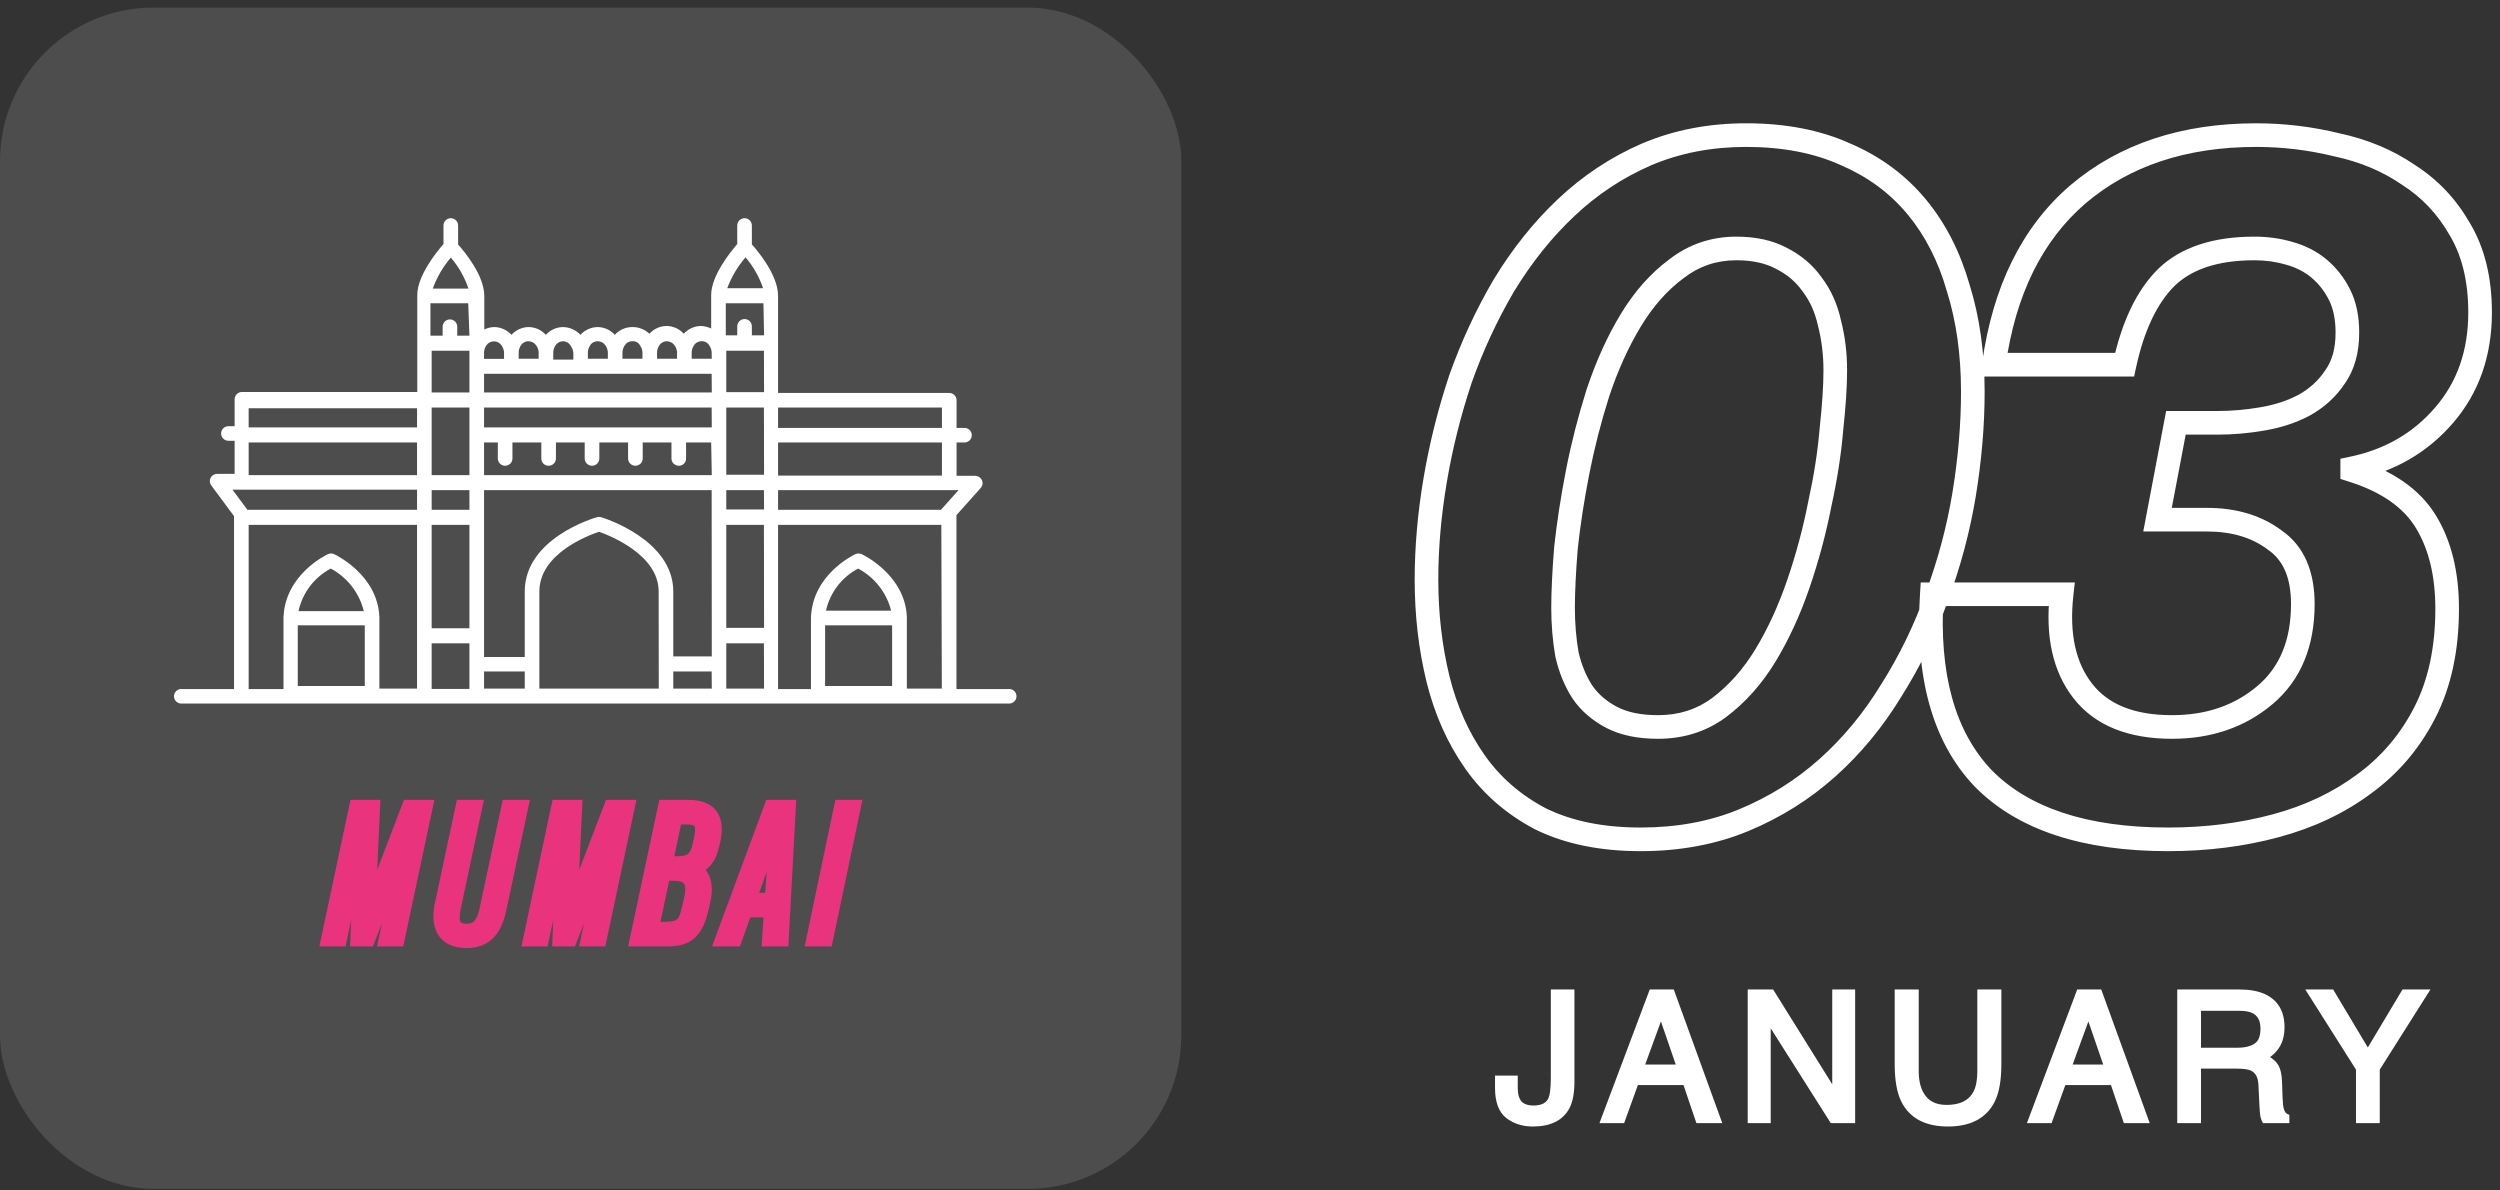 <svg width="273" height="130" viewBox="0 0 273 130" fill="none" xmlns="http://www.w3.org/2000/svg">
<rect x="0" y="0" width="273" height="130" fill="#333333" stroke="none"/>
<path d="M171.111 71.452L169.84 71.673L169.845 71.706L169.853 71.738L171.111 71.452ZM172.803 75.578L171.72 76.279L171.73 76.294L171.74 76.309L172.803 75.578ZM175.976 78.328L175.376 79.47V79.47L175.976 78.328ZM187.718 77.27L188.486 78.307L188.492 78.302L187.718 77.27ZM192.796 71.558L191.692 70.89L192.796 71.558ZM196.392 63.73L195.171 63.314L196.392 63.73ZM198.719 55.056L197.459 54.78L197.456 54.795L197.453 54.809L198.719 55.056ZM199.989 46.911L198.706 46.773L198.704 46.788L198.703 46.804L199.989 46.911ZM199.777 35.276L198.516 35.55L198.522 35.576L198.529 35.601L199.777 35.276ZM197.873 31.044L196.819 31.788L196.833 31.808L196.848 31.828L197.873 31.044ZM194.488 28.188L193.887 29.33L193.899 29.336L193.911 29.342L194.488 28.188ZM183.064 29.352L183.832 30.389L183.844 30.38L183.856 30.37L183.064 29.352ZM178.092 34.958L179.195 35.627L178.092 34.958ZM174.496 42.892L173.272 42.484L173.269 42.493L173.266 42.502L174.496 42.892ZM172.274 51.566L171.008 51.319L172.274 51.566ZM171.005 59.817L169.722 59.678L169.72 59.695L169.719 59.712L171.005 59.817ZM156.725 52.412L155.453 52.196L156.725 52.412ZM159.475 41.411L158.258 40.982L158.255 40.992L158.251 41.003L159.475 41.411ZM164.235 31.15L163.133 30.48L163.128 30.488L163.122 30.497L164.235 31.15ZM171.005 22.688L171.891 23.626L171.891 23.625L171.005 22.688ZM179.785 16.87L179.279 15.683L179.27 15.687L179.785 16.87ZM201.575 16.87L201.041 18.044L201.053 18.049L201.064 18.054L201.575 16.87ZM209.297 22.582L210.291 21.759V21.759L209.297 22.582ZM213.846 31.468L212.605 31.822L212.61 31.837L212.614 31.852L213.846 31.468ZM214.48 53.999L215.753 54.211L215.753 54.207L214.48 53.999ZM211.519 65.106L210.31 64.655L210.306 64.666L210.302 64.676L211.519 65.106ZM206.547 75.366L205.456 74.678L205.45 74.687L205.445 74.695L206.547 75.366ZM199.565 83.829L198.705 82.867H198.705L199.565 83.829ZM168.255 89.435L167.656 90.578L167.672 90.586L167.688 90.594L168.255 89.435ZM161.062 83.194L160.006 83.936L161.062 83.194ZM157.042 74.203L155.789 74.51L155.79 74.516L157.042 74.203ZM169.397 66.375C169.397 68.207 169.544 69.974 169.84 71.673L172.382 71.231C172.113 69.687 171.977 68.069 171.977 66.375H169.397ZM169.853 71.738C170.235 73.421 170.853 74.939 171.72 76.279L173.886 74.877C173.201 73.819 172.691 72.587 172.369 71.166L169.853 71.738ZM171.74 76.309C172.646 77.627 173.871 78.677 175.376 79.47L176.577 77.187C175.403 76.568 174.511 75.785 173.866 74.847L171.74 76.309ZM175.376 79.47C176.954 80.3 178.87 80.676 181.054 80.676V78.096C179.148 78.096 177.678 77.766 176.577 77.187L175.376 79.47ZM181.054 80.676C183.848 80.676 186.343 79.894 188.486 78.307L186.95 76.234C185.285 77.468 183.337 78.096 181.054 78.096V80.676ZM188.492 78.302C190.611 76.713 192.412 74.68 193.899 72.227L191.692 70.89C190.359 73.09 188.774 74.866 186.944 76.238L188.492 78.302ZM193.899 72.227C195.363 69.811 196.599 67.116 197.613 64.147L195.171 63.314C194.21 66.128 193.049 68.651 191.692 70.89L193.899 72.227ZM197.613 64.147C198.618 61.203 199.41 58.255 199.985 55.304L197.453 54.809C196.901 57.641 196.14 60.476 195.171 63.314L197.613 64.147ZM199.979 55.333C200.624 52.395 201.057 49.623 201.274 47.019L198.703 46.804C198.497 49.278 198.084 51.936 197.459 54.78L199.979 55.333ZM201.271 47.05C201.556 44.417 201.702 42.215 201.702 40.459H199.122C199.122 42.087 198.986 44.188 198.706 46.773L201.271 47.05ZM201.702 40.459C201.702 38.526 201.479 36.688 201.025 34.95L198.529 35.601C198.922 37.108 199.122 38.725 199.122 40.459H201.702ZM201.038 35.002C200.649 33.213 199.941 31.625 198.898 30.261L196.848 31.828C197.639 32.862 198.2 34.094 198.516 35.55L201.038 35.002ZM198.927 30.3C197.949 28.915 196.651 27.828 195.065 27.035L193.911 29.342C195.146 29.959 196.105 30.776 196.819 31.788L198.927 30.3ZM195.089 27.047C193.522 26.222 191.683 25.841 189.622 25.841V28.421C191.37 28.421 192.774 28.744 193.887 29.33L195.089 27.047ZM189.622 25.841C186.874 25.841 184.408 26.672 182.272 28.334L183.856 30.37C185.528 29.07 187.434 28.421 189.622 28.421V25.841ZM182.296 28.315C180.239 29.839 178.473 31.84 176.989 34.29L179.195 35.627C180.532 33.422 182.081 31.686 183.832 30.389L182.296 28.315ZM176.989 34.29C175.522 36.71 174.285 39.444 173.272 42.484L175.719 43.3C176.681 40.416 177.841 37.861 179.195 35.627L176.989 34.29ZM173.266 42.502C172.335 45.439 171.582 48.378 171.008 51.319L173.54 51.813C174.095 48.971 174.823 46.127 175.725 43.282L173.266 42.502ZM171.008 51.319C170.438 54.242 170.009 57.028 169.722 59.678L172.287 59.955C172.565 57.386 172.982 54.672 173.54 51.813L171.008 51.319ZM169.719 59.712C169.506 62.341 169.397 64.565 169.397 66.375H171.977C171.977 64.659 172.081 62.51 172.291 59.921L169.719 59.712ZM157.063 63.307C157.063 59.859 157.373 56.3 157.996 52.628L155.453 52.196C154.807 56 154.483 59.704 154.483 63.307H157.063ZM157.996 52.628C158.62 48.956 159.521 45.353 160.699 41.819L158.251 41.003C157.031 44.662 156.098 48.393 155.453 52.196L157.996 52.628ZM160.691 41.84C161.934 38.32 163.486 34.975 165.347 31.803L163.122 30.497C161.176 33.813 159.555 37.308 158.258 40.982L160.691 41.84ZM165.337 31.821C167.257 28.667 169.442 25.938 171.891 23.626L170.119 21.75C167.49 24.233 165.162 27.146 163.133 30.48L165.337 31.821ZM171.891 23.625C174.393 21.258 177.195 19.403 180.299 18.053L179.27 15.687C175.887 17.158 172.835 19.181 170.118 21.751L171.891 23.625ZM180.29 18.057C183.43 16.721 186.888 16.044 190.68 16.044V13.464C186.574 13.464 182.768 14.198 179.279 15.683L180.29 18.057ZM190.68 16.044C194.696 16.044 198.139 16.725 201.041 18.044L202.109 15.696C198.806 14.194 194.985 13.464 190.68 13.464V16.044ZM201.064 18.054C203.99 19.318 206.396 21.102 208.304 23.405L210.291 21.759C208.108 19.125 205.366 17.102 202.087 15.686L201.064 18.054ZM208.304 23.405C210.222 25.72 211.661 28.517 212.605 31.822L215.086 31.113C214.056 27.507 212.463 24.38 210.291 21.759L208.304 23.405ZM212.614 31.852C213.627 35.093 214.142 38.734 214.142 42.786H216.722C216.722 38.517 216.18 34.612 215.077 31.083L212.614 31.852ZM214.142 42.786C214.142 46.307 213.832 49.974 213.207 53.79L215.753 54.207C216.398 50.266 216.722 46.458 216.722 42.786H214.142ZM213.208 53.787C212.587 57.514 211.621 61.136 210.31 64.655L212.727 65.556C214.096 61.882 215.105 58.1 215.753 54.211L213.208 53.787ZM210.302 64.676C209.065 68.182 207.45 71.515 205.456 74.678L207.638 76.054C209.734 72.73 211.434 69.223 212.735 65.535L210.302 64.676ZM205.445 74.695C203.533 77.837 201.285 80.559 198.705 82.867L200.426 84.79C203.205 82.303 205.612 79.383 207.649 76.037L205.445 74.695ZM198.705 82.867C196.135 85.167 193.227 86.994 189.972 88.35L190.965 90.732C194.48 89.267 197.636 87.286 200.426 84.79L198.705 82.867ZM189.972 88.35C186.764 89.687 183.163 90.366 179.15 90.366V92.946C183.458 92.946 187.403 92.216 190.965 90.732L189.972 88.35ZM179.15 90.366C175.066 90.366 171.638 89.652 168.821 88.276L167.688 90.594C170.936 92.18 174.771 92.946 179.15 92.946V90.366ZM168.853 88.292C166.064 86.832 163.827 84.885 162.117 82.452L160.006 83.936C161.963 86.721 164.521 88.936 167.656 90.578L168.853 88.292ZM162.117 82.452C160.383 79.984 159.105 77.135 158.293 73.89L155.79 74.516C156.671 78.04 158.073 81.185 160.006 83.936L162.117 82.452ZM158.295 73.896C157.475 70.548 157.063 67.019 157.063 63.307H154.483C154.483 67.212 154.916 70.947 155.789 74.51L158.295 73.896ZM237.611 46.171V44.881H236.543L236.343 45.93L237.611 46.171ZM247.025 45.748L246.813 44.475L246.804 44.477L247.025 45.748ZM251.574 44.267L252.174 45.408L252.185 45.403L252.195 45.397L251.574 44.267ZM254.959 41.199L253.913 40.444L253.899 40.464L253.885 40.484L254.959 41.199ZM255.488 32.208L254.334 32.785L254.334 32.785L255.488 32.208ZM253.266 29.352L254.099 28.367V28.367L253.266 29.352ZM249.987 27.66L249.623 28.897L249.632 28.9L249.642 28.902L249.987 27.66ZM236.553 30.304L235.656 29.377L235.648 29.384L235.641 29.392L236.553 30.304ZM232.004 39.824V41.114H233.045L233.265 40.097L232.004 39.824ZM217.724 39.824L216.446 39.646L216.242 41.114H217.724V39.824ZM226.927 21.207L226.093 20.223L226.086 20.228L226.927 21.207ZM255.17 15.812L254.864 17.065L254.882 17.07L254.9 17.073L255.17 15.812ZM262.998 19.091L262.267 20.154L262.286 20.167L262.305 20.18L262.998 19.091ZM268.604 25.015L267.484 25.655L267.491 25.667L267.498 25.679L268.604 25.015ZM266.912 45.325L267.89 46.166L266.912 45.325ZM256.863 51.143L256.601 49.879L255.573 50.092V51.143H256.863ZM256.863 51.354H255.573V52.3L256.475 52.585L256.863 51.354ZM264.902 56.961L266.003 56.288L264.902 56.961ZM264.796 77.799L263.647 77.212L264.796 77.799ZM258.132 85.627L257.375 84.582L257.369 84.587L257.362 84.592L258.132 85.627ZM248.506 90.175L248.841 91.421L248.506 90.175ZM216.56 84.992L215.627 85.882L215.634 85.89L215.641 85.897L216.56 84.992ZM210.954 64.894V63.604H209.743L209.667 64.812L210.954 64.894ZM225.129 64.894L226.411 65.037L226.57 63.604H225.129V64.894ZM227.456 75.472L228.471 74.676L227.456 75.472ZM247.342 75.895L248.176 76.88L247.342 75.895ZM248.4 58.97L247.626 60.002L247.647 60.018L247.668 60.032L248.4 58.97ZM235.601 56.749L234.334 56.508L234.043 58.039H235.601V56.749ZM237.611 47.461H242.159V44.881H237.611V47.461ZM242.159 47.461C243.856 47.461 245.552 47.313 247.246 47.019L246.804 44.477C245.254 44.746 243.706 44.881 242.159 44.881V47.461ZM247.237 47.02C249.048 46.719 250.698 46.186 252.174 45.408L250.973 43.125C249.77 43.759 248.388 44.213 246.813 44.475L247.237 47.02ZM252.195 45.397C253.777 44.527 255.064 43.366 256.032 41.915L253.885 40.484C253.16 41.571 252.191 42.455 250.952 43.137L252.195 45.397ZM256.004 41.955C257.117 40.414 257.624 38.508 257.624 36.333H255.044C255.044 38.108 254.634 39.446 253.913 40.444L256.004 41.955ZM257.624 36.333C257.624 34.567 257.317 32.982 256.641 31.631L254.334 32.785C254.786 33.69 255.044 34.856 255.044 36.333H257.624ZM256.641 31.631C256.003 30.355 255.156 29.261 254.099 28.367L252.433 30.337C253.21 30.994 253.844 31.805 254.334 32.785L256.641 31.631ZM254.099 28.367C253.027 27.46 251.763 26.814 250.332 26.417L249.642 28.902C250.749 29.21 251.672 29.692 252.433 30.337L254.099 28.367ZM250.351 26.422C249.026 26.032 247.633 25.841 246.179 25.841V28.421C247.404 28.421 248.551 28.582 249.623 28.897L250.351 26.422ZM246.179 25.841C241.745 25.841 238.163 26.95 235.656 29.377L237.45 31.231C239.315 29.426 242.15 28.421 246.179 28.421V25.841ZM235.641 29.392C233.288 31.744 231.691 35.18 230.744 39.551L233.265 40.097C234.152 36.006 235.586 33.095 237.465 31.216L235.641 29.392ZM232.004 38.534H217.724V41.114H232.004V38.534ZM219.002 40.002C220.098 32.126 223.052 26.236 227.768 22.185L226.086 20.228C220.788 24.781 217.607 31.303 216.446 39.646L219.002 40.002ZM227.761 22.191C232.563 18.122 238.738 16.044 246.39 16.044V13.464C238.247 13.464 231.445 15.688 226.093 20.223L227.761 22.191ZM246.39 16.044C249.249 16.044 252.073 16.384 254.864 17.065L255.476 14.559C252.485 13.829 249.456 13.464 246.39 13.464V16.044ZM254.9 17.073C257.714 17.677 260.164 18.708 262.267 20.154L263.729 18.028C261.319 16.372 258.55 15.217 255.44 14.551L254.9 17.073ZM262.305 20.18C264.45 21.544 266.174 23.363 267.484 25.655L269.724 24.375C268.213 21.731 266.2 19.6 263.69 18.003L262.305 20.18ZM267.498 25.679C268.832 27.902 269.536 30.692 269.536 34.112H272.116C272.116 30.34 271.338 27.064 269.71 24.351L267.498 25.679ZM269.536 34.112C269.536 38.283 268.319 41.711 265.934 44.483L267.89 46.166C270.723 42.873 272.116 38.827 272.116 34.112H269.536ZM265.934 44.483C263.519 47.29 260.426 49.088 256.601 49.879L257.124 52.406C261.48 51.505 265.086 49.424 267.89 46.166L265.934 44.483ZM255.573 51.143V51.354H258.153V51.143H255.573ZM256.475 52.585C260.089 53.722 262.461 55.44 263.801 57.633L266.003 56.288C264.24 53.404 261.253 51.384 257.25 50.124L256.475 52.585ZM263.801 57.633C265.199 59.92 265.939 62.845 265.939 66.481H268.519C268.519 62.501 267.708 59.078 266.003 56.288L263.801 57.633ZM265.939 66.481C265.939 70.694 265.158 74.257 263.647 77.212L265.945 78.386C267.678 74.995 268.519 71.011 268.519 66.481H265.939ZM263.647 77.212C262.116 80.209 260.027 82.66 257.375 84.582L258.889 86.671C261.879 84.504 264.232 81.737 265.945 78.386L263.647 77.212ZM257.362 84.592C254.756 86.53 251.698 87.98 248.171 88.93L248.841 91.421C252.648 90.396 256.008 88.814 258.902 86.662L257.362 84.592ZM248.171 88.93C244.623 89.885 240.823 90.366 236.764 90.366V92.946C241.028 92.946 245.055 92.441 248.841 91.421L248.171 88.93ZM236.764 90.366C227.854 90.366 221.517 88.19 217.48 84.087L215.641 85.897C220.348 90.68 227.481 92.946 236.764 92.946V90.366ZM217.494 84.102C213.532 79.945 211.69 73.659 212.242 64.976L209.667 64.812C209.09 73.9 210.986 81.013 215.627 85.882L217.494 84.102ZM210.954 66.184H225.129V63.604H210.954V66.184ZM223.847 64.752C223.329 69.41 224.123 73.311 226.441 76.268L228.471 74.676C226.699 72.415 225.941 69.264 226.411 65.037L223.847 64.752ZM226.441 76.268C228.807 79.288 232.493 80.676 237.188 80.676V78.096C232.996 78.096 230.194 76.875 228.471 74.676L226.441 76.268ZM237.188 80.676C241.475 80.676 245.165 79.427 248.176 76.88L246.509 74.91C244.019 77.017 240.94 78.096 237.188 78.096V80.676ZM248.176 76.88C251.272 74.26 252.758 70.552 252.758 65.952H250.178C250.178 69.955 248.913 72.876 246.509 74.91L248.176 76.88ZM252.758 65.952C252.758 62.428 251.631 59.631 249.133 57.908L247.668 60.032C249.26 61.13 250.178 62.988 250.178 65.952H252.758ZM249.174 57.938C246.934 56.258 244.179 55.459 240.996 55.459V58.039C243.736 58.039 245.917 58.72 247.626 60.002L249.174 57.938ZM240.996 55.459H235.601V58.039H240.996V55.459ZM236.868 56.99L238.878 46.412L236.343 45.93L234.334 56.508L236.868 56.99Z" fill="white"/>
<path d="M171.569 118.151C171.569 119.322 171.396 120.232 171.049 120.881C170.407 122.065 169.185 122.658 167.383 122.658C166.344 122.658 165.456 122.377 164.719 121.817C163.982 121.25 163.614 120.245 163.614 118.803V117.811H165.38V118.803C165.38 119.559 165.547 120.129 165.881 120.513C166.221 120.891 166.747 121.08 167.459 121.08C168.461 121.08 169.116 120.736 169.424 120.05C169.613 119.628 169.708 118.831 169.708 117.659V108.41H171.569V118.151ZM183.491 116.601L181.384 110.469L179.145 116.601H183.491ZM180.401 108.41H182.527L187.563 122.289H185.503L184.095 118.132H178.606L177.104 122.289H175.176L180.401 108.41ZM191.208 108.41H193.428L200.439 119.653V108.41H202.225V122.289H200.118L193.003 111.055V122.289H191.208V108.41ZM209.167 108.41V116.989C209.167 117.996 209.356 118.834 209.734 119.502C210.295 120.51 211.24 121.014 212.569 121.014C214.162 121.014 215.246 120.469 215.819 119.379C216.128 118.787 216.282 117.99 216.282 116.989V108.41H218.19V116.204C218.19 117.911 217.96 119.225 217.501 120.144C216.657 121.82 215.063 122.658 212.72 122.658C210.377 122.658 208.786 121.82 207.948 120.144C207.489 119.225 207.259 117.911 207.259 116.204V108.41H209.167ZM230.169 116.601L228.062 110.469L225.823 116.601H230.169ZM227.079 108.41H229.205L234.241 122.289H232.181L230.774 118.132H225.284L223.782 122.289H221.854L227.079 108.41ZM244.339 114.768C245.221 114.768 245.917 114.592 246.427 114.239C246.944 113.886 247.202 113.25 247.202 112.331C247.202 111.342 246.843 110.668 246.125 110.309C245.741 110.12 245.227 110.025 244.585 110.025H239.993V114.768H244.339ZM238.113 108.41H244.538C245.596 108.41 246.468 108.564 247.155 108.873C248.459 109.465 249.111 110.557 249.111 112.151C249.111 112.983 248.937 113.663 248.591 114.192C248.251 114.721 247.772 115.146 247.155 115.467C247.697 115.688 248.103 115.978 248.374 116.337C248.651 116.696 248.805 117.278 248.837 118.085L248.903 119.946C248.922 120.475 248.966 120.869 249.035 121.127C249.148 121.568 249.35 121.851 249.64 121.977V122.289H247.334C247.271 122.169 247.221 122.015 247.183 121.826C247.145 121.637 247.114 121.272 247.089 120.73L246.975 118.415C246.931 117.508 246.594 116.9 245.964 116.592C245.605 116.422 245.042 116.337 244.273 116.337H239.993V122.289H238.113V108.41ZM252.387 108.41H254.579L258.567 115.08L262.554 108.41H264.755L259.511 116.696V122.289H257.631V116.696L252.387 108.41Z" fill="white"/>
<path d="M171.049 120.881L171.364 121.052L171.365 121.05L171.049 120.881ZM164.719 121.817L164.501 122.1L164.502 122.101L164.719 121.817ZM163.614 117.811V117.453H163.256V117.811H163.614ZM165.38 117.811H165.738V117.453H165.38V117.811ZM165.881 120.513L165.611 120.747L165.615 120.752L165.881 120.513ZM169.424 120.05L169.75 120.196L169.751 120.196L169.424 120.05ZM169.708 108.41V108.052H169.35V108.41H169.708ZM171.569 108.41H171.927V108.052H171.569V108.41ZM171.211 118.151C171.211 119.295 171.041 120.138 170.734 120.713L171.365 121.05C171.751 120.327 171.927 119.35 171.927 118.151H171.211ZM170.735 120.711C170.176 121.741 169.105 122.3 167.383 122.3V123.015C169.265 123.015 170.638 122.39 171.364 121.052L170.735 120.711ZM167.383 122.3C166.412 122.3 165.603 122.04 164.936 121.532L164.502 122.101C165.309 122.715 166.276 123.015 167.383 123.015V122.3ZM164.937 121.533C164.328 121.065 163.971 120.196 163.971 118.803H163.256C163.256 120.294 163.636 121.435 164.501 122.1L164.937 121.533ZM163.971 118.803V117.811H163.256V118.803H163.971ZM163.614 118.168H165.38V117.453H163.614V118.168ZM165.023 117.811V118.803H165.738V117.811H165.023ZM165.023 118.803C165.023 119.604 165.199 120.273 165.611 120.747L166.151 120.278C165.896 119.984 165.738 119.513 165.738 118.803H165.023ZM165.615 120.752C166.047 121.232 166.688 121.437 167.459 121.437V120.722C166.807 120.722 166.396 120.55 166.147 120.274L165.615 120.752ZM167.459 121.437C168.546 121.437 169.364 121.055 169.75 120.196L169.098 119.903C168.867 120.417 168.375 120.722 167.459 120.722V121.437ZM169.751 120.196C169.867 119.936 169.943 119.59 169.992 119.178C170.041 118.761 170.065 118.254 170.065 117.659H169.35C169.35 118.237 169.327 118.714 169.282 119.094C169.236 119.478 169.171 119.741 169.098 119.904L169.751 120.196ZM170.065 117.659V108.41H169.35V117.659H170.065ZM169.708 108.767H171.569V108.052H169.708V108.767ZM171.211 108.41V118.151H171.927V108.41H171.211ZM183.491 116.601V116.959H183.992L183.829 116.485L183.491 116.601ZM181.384 110.469L181.722 110.353L181.394 109.399L181.048 110.347L181.384 110.469ZM179.145 116.601L178.809 116.479L178.633 116.959H179.145V116.601ZM180.401 108.41V108.052H180.154L180.067 108.284L180.401 108.41ZM182.527 108.41L182.863 108.288L182.778 108.052H182.527V108.41ZM187.563 122.289V122.647H188.073L187.899 122.167L187.563 122.289ZM185.503 122.289L185.165 122.404L185.247 122.647H185.503V122.289ZM184.095 118.132L184.434 118.017L184.352 117.774H184.095V118.132ZM178.606 118.132V117.774H178.355L178.27 118.01L178.606 118.132ZM177.104 122.289V122.647H177.355L177.44 122.411L177.104 122.289ZM175.176 122.289L174.842 122.163L174.66 122.647H175.176V122.289ZM183.829 116.485L181.722 110.353L181.046 110.586L183.153 116.717L183.829 116.485ZM181.048 110.347L178.809 116.479L179.48 116.724L181.72 110.592L181.048 110.347ZM179.145 116.959H183.491V116.244H179.145V116.959ZM180.401 108.767H182.527V108.052H180.401V108.767ZM182.191 108.532L187.227 122.411L187.899 122.167L182.863 108.288L182.191 108.532ZM187.563 121.931H185.503V122.647H187.563V121.931ZM185.842 122.174L184.434 118.017L183.757 118.247L185.165 122.404L185.842 122.174ZM184.095 117.774H178.606V118.489H184.095V117.774ZM178.27 118.01L176.767 122.168L177.44 122.411L178.942 118.253L178.27 118.01ZM177.104 121.931H175.176V122.647H177.104V121.931ZM175.511 122.415L180.736 108.536L180.067 108.284L174.842 122.163L175.511 122.415ZM191.208 108.41V108.052H190.85V108.41H191.208ZM193.428 108.41L193.732 108.22L193.627 108.052H193.428V108.41ZM200.439 119.653L200.136 119.842L200.797 120.902V119.653H200.439ZM200.439 108.41V108.052H200.081V108.41H200.439ZM202.225 108.41H202.582V108.052H202.225V108.41ZM202.225 122.289V122.647H202.582V122.289H202.225ZM200.118 122.289L199.816 122.48L199.921 122.647H200.118V122.289ZM193.003 111.055L193.305 110.864L192.646 109.822V111.055H193.003ZM193.003 122.289V122.647H193.361V122.289H193.003ZM191.208 122.289H190.85V122.647H191.208V122.289ZM191.208 108.767H193.428V108.052H191.208V108.767ZM193.125 108.599L200.136 119.842L200.742 119.464L193.732 108.22L193.125 108.599ZM200.797 119.653V108.41H200.081V119.653H200.797ZM200.439 108.767H202.225V108.052H200.439V108.767ZM201.867 108.41V122.289H202.582V108.41H201.867ZM202.225 121.931H200.118V122.647H202.225V121.931ZM200.42 122.098L193.305 110.864L192.701 111.246L199.816 122.48L200.42 122.098ZM192.646 111.055V122.289H193.361V111.055H192.646ZM193.003 121.931H191.208V122.647H193.003V121.931ZM191.566 122.289V108.41H190.85V122.289H191.566ZM209.167 108.41H209.525V108.052H209.167V108.41ZM209.734 119.502L210.047 119.328L210.045 119.326L209.734 119.502ZM215.819 119.379L216.135 119.545L216.136 119.544L215.819 119.379ZM216.282 108.41V108.052H215.924V108.41H216.282ZM218.19 108.41H218.548V108.052H218.19V108.41ZM217.501 120.144L217.82 120.305L217.821 120.304L217.501 120.144ZM207.259 108.41V108.052H206.901V108.41H207.259ZM208.81 108.41V116.989H209.525V108.41H208.81ZM208.81 116.989C208.81 118.039 209.007 118.942 209.423 119.678L210.045 119.326C209.706 118.726 209.525 117.953 209.525 116.989H208.81ZM209.422 119.676C210.056 120.816 211.134 121.371 212.569 121.371V120.656C211.346 120.656 210.533 120.203 210.047 119.328L209.422 119.676ZM212.569 121.371C214.249 121.371 215.482 120.788 216.135 119.545L215.502 119.213C215.01 120.149 214.075 120.656 212.569 120.656V121.371ZM216.136 119.544C216.481 118.882 216.639 118.021 216.639 116.989H215.924C215.924 117.959 215.774 118.692 215.502 119.214L216.136 119.544ZM216.639 116.989V108.41H215.924V116.989H216.639ZM216.282 108.767H218.19V108.052H216.282V108.767ZM217.833 108.41V116.204H218.548V108.41H217.833ZM217.833 116.204C217.833 117.888 217.605 119.137 217.181 119.984L217.821 120.304C218.316 119.313 218.548 117.935 218.548 116.204H217.833ZM217.181 119.983C216.414 121.506 214.968 122.3 212.72 122.3V123.015C215.158 123.015 216.899 122.133 217.82 120.305L217.181 119.983ZM212.72 122.3C210.471 122.3 209.029 121.506 208.268 119.984L207.629 120.304C208.543 122.133 210.282 123.015 212.72 123.015V122.3ZM208.268 119.984C207.845 119.137 207.616 117.888 207.616 116.204H206.901C206.901 117.935 207.133 119.313 207.629 120.304L208.268 119.984ZM207.616 116.204V108.41H206.901V116.204H207.616ZM207.259 108.767H209.167V108.052H207.259V108.767ZM230.169 116.601V116.959H230.67L230.507 116.485L230.169 116.601ZM228.062 110.469L228.4 110.353L228.072 109.399L227.726 110.347L228.062 110.469ZM225.823 116.601L225.487 116.479L225.311 116.959H225.823V116.601ZM227.079 108.41V108.052H226.832L226.745 108.284L227.079 108.41ZM229.205 108.41L229.541 108.288L229.456 108.052H229.205V108.41ZM234.241 122.289V122.647H234.751L234.577 122.167L234.241 122.289ZM232.181 122.289L231.843 122.404L231.925 122.647H232.181V122.289ZM230.774 118.132L231.112 118.017L231.03 117.774H230.774V118.132ZM225.284 118.132V117.774H225.033L224.948 118.01L225.284 118.132ZM223.782 122.289V122.647H224.033L224.118 122.411L223.782 122.289ZM221.854 122.289L221.52 122.163L221.338 122.647H221.854V122.289ZM230.507 116.485L228.4 110.353L227.724 110.586L229.831 116.717L230.507 116.485ZM227.726 110.347L225.487 116.479L226.159 116.724L228.398 110.592L227.726 110.347ZM225.823 116.959H230.169V116.244H225.823V116.959ZM227.079 108.767H229.205V108.052H227.079V108.767ZM228.869 108.532L233.905 122.411L234.577 122.167L229.541 108.288L228.869 108.532ZM234.241 121.931H232.181V122.647H234.241V121.931ZM232.52 122.174L231.112 118.017L230.435 118.247L231.843 122.404L232.52 122.174ZM230.774 117.774H225.284V118.489H230.774V117.774ZM224.948 118.01L223.446 122.168L224.118 122.411L225.62 118.253L224.948 118.01ZM223.782 121.931H221.854V122.647H223.782V121.931ZM222.189 122.415L227.414 108.536L226.745 108.284L221.52 122.163L222.189 122.415ZM246.427 114.239L246.226 113.944L246.224 113.945L246.427 114.239ZM246.125 110.309L246.285 109.989L246.283 109.988L246.125 110.309ZM239.993 110.025V109.668H239.636V110.025H239.993ZM239.993 114.768H239.636V115.126H239.993V114.768ZM238.113 108.41V108.052H237.755V108.41H238.113ZM247.155 108.873L247.303 108.547L247.302 108.546L247.155 108.873ZM248.591 114.192L248.292 113.996L248.29 113.999L248.591 114.192ZM247.155 115.467L246.99 115.15L246.304 115.507L247.02 115.799L247.155 115.467ZM248.374 116.337L248.088 116.552L248.091 116.555L248.374 116.337ZM248.837 118.085L249.194 118.072L249.194 118.071L248.837 118.085ZM248.903 119.946L248.545 119.959V119.959L248.903 119.946ZM249.035 121.127L249.381 121.038L249.381 121.034L249.035 121.127ZM249.64 121.977H249.997V121.743L249.782 121.649L249.64 121.977ZM249.64 122.289V122.647H249.997V122.289H249.64ZM247.334 122.289L247.018 122.456L247.119 122.647H247.334V122.289ZM247.089 120.73L247.446 120.713L247.446 120.713L247.089 120.73ZM246.975 118.415L246.618 118.433L246.618 118.433L246.975 118.415ZM245.964 116.592L246.122 116.271L246.118 116.269L245.964 116.592ZM239.993 116.337V115.979H239.636V116.337H239.993ZM239.993 122.289V122.647H240.351V122.289H239.993ZM238.113 122.289H237.755V122.647H238.113V122.289ZM244.339 115.126C245.264 115.126 246.04 114.941 246.631 114.533L246.224 113.945C245.794 114.242 245.178 114.411 244.339 114.411V115.126ZM246.629 114.534C247.283 114.088 247.56 113.309 247.56 112.331H246.845C246.845 113.191 246.604 113.685 246.226 113.944L246.629 114.534ZM247.56 112.331C247.56 111.244 247.155 110.424 246.285 109.989L245.965 110.629C246.532 110.912 246.845 111.439 246.845 112.331H247.56ZM246.283 109.988C245.831 109.766 245.257 109.668 244.585 109.668V110.383C245.198 110.383 245.65 110.474 245.967 110.63L246.283 109.988ZM244.585 109.668H239.993V110.383H244.585V109.668ZM239.636 110.025V114.768H240.351V110.025H239.636ZM239.993 115.126H244.339V114.411H239.993V115.126ZM238.113 108.767H244.538V108.052H238.113V108.767ZM244.538 108.767C245.565 108.767 246.383 108.917 247.008 109.199L247.302 108.546C246.554 108.21 245.627 108.052 244.538 108.052V108.767ZM247.007 109.198C247.601 109.468 248.031 109.843 248.315 110.319C248.6 110.798 248.753 111.403 248.753 112.151H249.468C249.468 111.306 249.295 110.567 248.929 109.953C248.561 109.336 248.012 108.869 247.303 108.547L247.007 109.198ZM248.753 112.151C248.753 112.934 248.59 113.541 248.292 113.996L248.89 114.388C249.285 113.785 249.468 113.031 249.468 112.151H248.753ZM248.29 113.999C247.987 114.47 247.558 114.855 246.99 115.15L247.32 115.785C247.987 115.438 248.515 114.972 248.892 114.385L248.29 113.999ZM247.02 115.799C247.52 116.002 247.866 116.258 248.088 116.552L248.659 116.121C248.34 115.697 247.874 115.374 247.29 115.136L247.02 115.799ZM248.091 116.555C248.299 116.825 248.449 117.316 248.479 118.099L249.194 118.071C249.162 117.241 249.003 116.566 248.657 116.118L248.091 116.555ZM248.479 118.097L248.545 119.959L249.26 119.933L249.194 118.072L248.479 118.097ZM248.545 119.959C248.565 120.494 248.61 120.921 248.69 121.22L249.381 121.034C249.322 120.817 249.279 120.456 249.26 119.933L248.545 119.959ZM248.689 121.216C248.817 121.714 249.067 122.118 249.497 122.305L249.782 121.649C249.633 121.584 249.48 121.421 249.381 121.038L248.689 121.216ZM249.282 121.977V122.289H249.997V121.977H249.282ZM249.64 121.931H247.334V122.647H249.64V121.931ZM247.651 122.123C247.609 122.043 247.568 121.924 247.534 121.756L246.833 121.896C246.874 122.106 246.934 122.296 247.018 122.456L247.651 122.123ZM247.534 121.756C247.502 121.597 247.471 121.258 247.446 120.713L246.732 120.747C246.757 121.285 246.789 121.677 246.833 121.896L247.534 121.756ZM247.446 120.713L247.333 118.398L246.618 118.433L246.732 120.748L247.446 120.713ZM247.333 118.398C247.284 117.405 246.904 116.654 246.122 116.271L245.807 116.913C246.285 117.147 246.578 117.611 246.618 118.433L247.333 118.398ZM246.118 116.269C245.684 116.063 245.054 115.979 244.273 115.979V116.694C245.029 116.694 245.527 116.78 245.811 116.915L246.118 116.269ZM244.273 115.979H239.993V116.694H244.273V115.979ZM239.636 116.337V122.289H240.351V116.337H239.636ZM239.993 121.931H238.113V122.647H239.993V121.931ZM238.471 122.289V108.41H237.755V122.289H238.471ZM252.387 108.41V108.052H251.738L252.085 108.601L252.387 108.41ZM254.579 108.41L254.886 108.226L254.782 108.052H254.579V108.41ZM258.566 115.08L258.26 115.264L258.566 115.777L258.873 115.264L258.566 115.08ZM262.554 108.41V108.052H262.351L262.247 108.226L262.554 108.41ZM264.755 108.41L265.057 108.601L265.405 108.052H264.755V108.41ZM259.511 116.696L259.209 116.504L259.154 116.592V116.696H259.511ZM259.511 122.289V122.647H259.869V122.289H259.511ZM257.631 122.289H257.274V122.647H257.631V122.289ZM257.631 116.696H257.989V116.592L257.933 116.504L257.631 116.696ZM252.387 108.767H254.579V108.052H252.387V108.767ZM254.272 108.593L258.26 115.264L258.873 114.897L254.886 108.226L254.272 108.593ZM258.873 115.264L262.861 108.593L262.247 108.226L258.26 114.897L258.873 115.264ZM262.554 108.767H264.755V108.052H262.554V108.767ZM264.453 108.218L259.209 116.504L259.814 116.887L265.057 108.601L264.453 108.218ZM259.154 116.696V122.289H259.869V116.696H259.154ZM259.511 121.931H257.631V122.647H259.511V121.931ZM257.989 122.289V116.696H257.274V122.289H257.989ZM257.933 116.504L252.69 108.218L252.085 108.601L257.329 116.887L257.933 116.504Z" fill="white"/>
<rect y="0.828" width="129" height="129" rx="16.77" fill="#B4B4B4" fill-opacity="0.2"/>
<path d="M110.099 75.245H104.444V56.361C104.444 56.361 104.444 56.281 104.444 56.255L107.105 53.273C107.206 53.159 107.271 53.018 107.292 52.867C107.313 52.716 107.29 52.563 107.225 52.425C107.16 52.289 107.059 52.173 106.932 52.091C106.805 52.009 106.658 51.964 106.506 51.961H104.457V48.317H105.322C105.534 48.317 105.737 48.233 105.887 48.084C106.036 47.935 106.12 47.733 106.12 47.522C106.12 47.311 106.036 47.109 105.887 46.96C105.737 46.811 105.534 46.727 105.322 46.727H104.457V43.706C104.457 43.495 104.373 43.292 104.223 43.143C104.074 42.994 103.871 42.91 103.659 42.91H84.965V32.309C84.965 30.056 82.796 27.459 82.104 26.691V24.623C82.104 24.412 82.02 24.21 81.87 24.061C81.721 23.912 81.518 23.828 81.306 23.828C81.094 23.828 80.891 23.912 80.741 24.061C80.592 24.21 80.507 24.412 80.507 24.623V26.651C79.762 27.512 77.66 30.123 77.66 32.203V35.874C77.307 35.703 76.922 35.608 76.529 35.596C76.177 35.603 75.83 35.682 75.51 35.828C75.189 35.974 74.902 36.183 74.666 36.444C74.429 36.178 74.138 35.965 73.812 35.819C73.487 35.673 73.134 35.597 72.777 35.596C72.425 35.601 72.077 35.68 71.757 35.826C71.436 35.971 71.149 36.182 70.914 36.444C70.659 36.202 70.359 36.013 70.03 35.888C69.701 35.763 69.35 35.704 68.998 35.715C68.646 35.722 68.299 35.801 67.979 35.947C67.659 36.093 67.371 36.303 67.135 36.563C66.898 36.297 66.607 36.084 66.282 35.938C65.956 35.792 65.603 35.716 65.246 35.715C64.894 35.722 64.547 35.801 64.227 35.947C63.906 36.093 63.619 36.303 63.383 36.563C63.138 36.3 62.842 36.089 62.513 35.943C62.183 35.797 61.828 35.72 61.467 35.715C61.115 35.722 60.768 35.801 60.448 35.947C60.128 36.093 59.841 36.303 59.605 36.563C59.367 36.297 59.076 36.084 58.751 35.938C58.425 35.792 58.072 35.716 57.715 35.715C57.363 35.721 57.015 35.799 56.695 35.945C56.374 36.091 56.087 36.301 55.852 36.563C55.611 36.296 55.315 36.083 54.985 35.936C54.655 35.79 54.298 35.715 53.937 35.715C53.571 35.727 53.213 35.818 52.885 35.98V32.322C52.885 30.07 50.717 27.472 50.025 26.704V24.623C50.025 24.412 49.941 24.21 49.791 24.061C49.641 23.912 49.438 23.828 49.226 23.828C49.015 23.828 48.812 23.912 48.662 24.061C48.512 24.21 48.428 24.412 48.428 24.623V26.651C47.67 27.512 45.567 30.123 45.567 32.203V42.804H26.421C26.209 42.804 26.006 42.888 25.856 43.037C25.707 43.187 25.622 43.389 25.622 43.6V46.541H24.944C24.732 46.541 24.529 46.625 24.379 46.774C24.23 46.923 24.146 47.126 24.146 47.337C24.146 47.547 24.23 47.75 24.379 47.899C24.529 48.048 24.732 48.132 24.944 48.132H25.622V51.749H23.76C23.602 51.74 23.445 51.779 23.309 51.859C23.173 51.939 23.064 52.057 22.995 52.199C22.927 52.341 22.902 52.5 22.925 52.656C22.947 52.812 23.015 52.957 23.121 53.075L25.556 56.361V75.245H19.901C19.789 75.23 19.674 75.24 19.566 75.272C19.457 75.305 19.357 75.361 19.271 75.436C19.186 75.51 19.118 75.602 19.071 75.705C19.024 75.808 19 75.92 19 76.033C19 76.146 19.024 76.258 19.071 76.361C19.118 76.464 19.186 76.556 19.271 76.63C19.357 76.705 19.457 76.761 19.566 76.794C19.674 76.826 19.789 76.836 19.901 76.822H110.099C110.211 76.836 110.326 76.826 110.434 76.794C110.543 76.761 110.643 76.705 110.729 76.63C110.814 76.556 110.882 76.464 110.929 76.361C110.976 76.258 111 76.146 111 76.033C111 75.92 110.976 75.808 110.929 75.705C110.882 75.602 110.814 75.51 110.729 75.436C110.643 75.361 110.543 75.305 110.434 75.272C110.326 75.24 110.211 75.23 110.099 75.245ZM39.833 74.913H32.515V68.287H39.833V74.913ZM32.608 66.684C32.826 65.711 33.253 64.796 33.859 64.002C34.465 63.208 35.237 62.555 36.12 62.086C37.016 62.565 37.8 63.227 38.421 64.029C39.042 64.83 39.487 65.753 39.726 66.737H32.608V66.684ZM45.541 75.192H41.429V67.532C41.436 67.484 41.436 67.435 41.429 67.386C41.243 62.775 36.679 60.602 36.48 60.509C36.375 60.463 36.262 60.439 36.147 60.439C36.033 60.439 35.919 60.463 35.815 60.509C35.615 60.602 31.144 62.735 30.958 67.4C30.951 67.443 30.951 67.488 30.958 67.532V75.245H27.153V57.315H45.541V75.192ZM45.541 55.672H27.02L25.383 53.472H45.541V55.672ZM45.541 51.882H27.153V48.317H45.541V51.882ZM45.541 46.674H27.153V44.58H45.541V46.674ZM49.226 28.122C50.082 29.119 50.737 30.271 51.156 31.514H47.257C47.706 30.28 48.373 29.135 49.226 28.135V28.122ZM51.262 75.231H47.137V70.249H51.262V75.231ZM51.262 68.606H47.137V57.315H51.262V68.606ZM51.262 55.672H47.137V53.525H51.262V55.672ZM51.262 51.882H47.137V44.501H51.262V51.882ZM51.262 38.431V42.858H47.137V38.299H51.262V38.431ZM51.262 36.656H49.932V35.675C49.932 35.464 49.847 35.262 49.698 35.113C49.548 34.964 49.345 34.88 49.133 34.88C48.922 34.88 48.718 34.964 48.569 35.113C48.419 35.262 48.335 35.464 48.335 35.675V36.656H47.004V33.117H51.129L51.262 36.656ZM71.752 38.431C71.769 38.18 71.852 37.938 71.992 37.729C72.076 37.586 72.197 37.468 72.342 37.387C72.487 37.305 72.651 37.263 72.817 37.265C72.984 37.268 73.149 37.311 73.297 37.389C73.445 37.467 73.572 37.579 73.668 37.716C73.818 37.928 73.909 38.174 73.935 38.431V39.173H71.752V38.431ZM67.974 38.431C67.99 38.18 68.073 37.938 68.213 37.729C68.298 37.586 68.418 37.468 68.563 37.387C68.708 37.305 68.872 37.263 69.038 37.265C69.209 37.248 69.381 37.281 69.533 37.361C69.684 37.442 69.809 37.565 69.89 37.716C70.039 37.928 70.131 38.174 70.156 38.431V39.173H67.974V38.431ZM64.195 38.431C64.212 38.18 64.294 37.938 64.434 37.729C64.519 37.586 64.639 37.468 64.784 37.387C64.929 37.305 65.093 37.263 65.259 37.265C65.428 37.263 65.595 37.303 65.743 37.381C65.892 37.46 66.019 37.575 66.111 37.716C66.26 37.928 66.352 38.174 66.377 38.431V39.173H64.195V38.431ZM60.416 38.431C60.433 38.18 60.515 37.938 60.656 37.729C60.743 37.586 60.867 37.468 61.013 37.387C61.16 37.306 61.326 37.264 61.494 37.265C61.672 37.271 61.845 37.324 61.995 37.42C62.145 37.515 62.266 37.65 62.346 37.809C62.495 38.02 62.587 38.267 62.612 38.524V39.266H60.416V38.431ZM56.638 38.431C56.654 38.18 56.737 37.938 56.877 37.729C56.961 37.586 57.082 37.468 57.227 37.387C57.372 37.305 57.536 37.263 57.702 37.265C57.87 37.265 58.036 37.306 58.184 37.385C58.333 37.463 58.46 37.577 58.553 37.716C58.703 37.928 58.794 38.174 58.82 38.431V39.173H56.638V38.431ZM52.859 38.431C52.875 38.18 52.958 37.938 53.098 37.729C53.189 37.59 53.313 37.475 53.459 37.395C53.606 37.316 53.77 37.275 53.937 37.275C54.103 37.275 54.267 37.316 54.414 37.395C54.56 37.475 54.684 37.59 54.775 37.729C54.924 37.941 55.016 38.187 55.041 38.445V39.187H52.859V38.431ZM57.303 75.192H52.859V73.323H57.303V75.192ZM71.939 75.192H58.899V64.59C58.899 60.469 64.222 58.468 65.406 58.07C66.59 58.481 71.925 60.575 71.925 64.59L71.939 75.192ZM77.727 75.192H73.522V73.323H77.713L77.727 75.192ZM77.727 71.68H73.522V64.59C73.522 58.932 65.965 56.573 65.645 56.48C65.498 56.434 65.34 56.434 65.193 56.48C64.874 56.56 57.303 58.786 57.303 64.59V71.746H52.859V53.525H77.713L77.727 71.68ZM77.727 51.882H52.859V48.317H54.362V50.066C54.362 50.277 54.446 50.48 54.596 50.629C54.746 50.778 54.949 50.861 55.161 50.861C55.372 50.861 55.575 50.778 55.725 50.629C55.875 50.48 55.959 50.277 55.959 50.066V48.317H59.112V50.066C59.111 50.171 59.13 50.276 59.169 50.373C59.209 50.47 59.268 50.558 59.342 50.633C59.417 50.707 59.505 50.765 59.603 50.805C59.701 50.844 59.805 50.863 59.911 50.861C60.122 50.861 60.325 50.778 60.475 50.629C60.625 50.48 60.709 50.277 60.709 50.066V48.317H63.849V50.066C63.849 50.277 63.933 50.48 64.083 50.629C64.233 50.778 64.436 50.861 64.647 50.861C64.859 50.861 65.062 50.778 65.212 50.629C65.362 50.48 65.446 50.277 65.446 50.066V48.317H68.586V50.066C68.586 50.277 68.67 50.48 68.82 50.629C68.969 50.778 69.172 50.861 69.384 50.861C69.596 50.861 69.799 50.778 69.949 50.629C70.098 50.48 70.183 50.277 70.183 50.066V48.317H73.323V50.066C73.323 50.277 73.407 50.48 73.556 50.629C73.706 50.778 73.909 50.861 74.121 50.861C74.226 50.863 74.331 50.844 74.428 50.805C74.526 50.765 74.615 50.707 74.689 50.633C74.764 50.558 74.823 50.47 74.862 50.373C74.902 50.276 74.921 50.171 74.919 50.066V48.317H77.66L77.727 51.882ZM77.727 46.674H52.859V44.501H77.713L77.727 46.674ZM77.727 42.858H52.859V40.817H77.713L77.727 42.858ZM77.727 39.173H75.531V38.431C75.548 38.18 75.63 37.938 75.771 37.729C75.855 37.586 75.976 37.468 76.121 37.387C76.266 37.305 76.429 37.263 76.596 37.265C76.766 37.251 76.937 37.286 77.088 37.366C77.239 37.446 77.364 37.567 77.447 37.716C77.597 37.928 77.688 38.174 77.713 38.431L77.727 39.173ZM81.399 28.082C82.254 29.079 82.909 30.231 83.328 31.474H79.416C79.87 30.254 80.536 29.123 81.386 28.135L81.399 28.082ZM83.435 75.192H79.31V70.249H83.421L83.435 75.192ZM83.435 68.566H79.31V57.315H83.421L83.435 68.566ZM83.435 55.632H79.31V53.525H83.421L83.435 55.632ZM83.435 51.842H79.31V44.501H83.421L83.435 51.842ZM83.435 42.818H79.31V38.299H83.421L83.435 42.818ZM83.435 36.616H82.104V35.635C82.104 35.425 82.02 35.222 81.87 35.073C81.721 34.924 81.518 34.84 81.306 34.84C81.094 34.84 80.891 34.924 80.741 35.073C80.592 35.222 80.507 35.425 80.507 35.635V36.616H79.257V33.117H83.368L83.435 36.616ZM84.965 44.501H102.861V46.727H84.965V44.501ZM84.965 48.317H102.861V51.935H84.965V48.317ZM97.419 74.913H90.101V68.287H97.419V74.913ZM90.194 66.684C90.412 65.711 90.839 64.796 91.445 64.002C92.051 63.208 92.823 62.555 93.707 62.086C94.596 62.559 95.376 63.213 95.997 64.005C96.618 64.797 97.066 65.71 97.312 66.684H90.194ZM102.847 75.192H99.029V67.532C99.036 67.466 99.036 67.399 99.029 67.333C98.802 62.761 94.279 60.602 94.092 60.509C93.985 60.463 93.87 60.44 93.753 60.44C93.636 60.44 93.521 60.463 93.414 60.509C93.214 60.602 88.704 62.748 88.557 67.466C88.556 67.488 88.556 67.51 88.557 67.532V75.245H84.965V57.315H102.794L102.847 75.192ZM102.754 55.672H84.965V53.525H104.67L102.754 55.672Z" fill="white"/>
<path d="M35.862 102.547L38.922 88.147H40.704L40.164 99.901L44.664 88.147H46.446L43.386 102.547H42.162L44.592 91.135L40.182 102.547H39.066L39.516 91.135L37.086 102.547H35.862ZM50.938 102.727C48.526 102.727 47.788 101.125 48.256 98.857L50.542 88.147H51.856L49.534 99.055C49.12 101.035 49.678 101.665 50.938 101.665C51.874 101.665 52.738 101.341 53.152 99.361L55.546 88.147H56.878L54.52 99.163C54.052 101.449 53.08 102.727 50.938 102.727ZM57.926 102.547L60.986 88.147H62.769L62.228 99.901L66.728 88.147H68.51L65.451 102.547H64.227L66.656 91.135L62.246 102.547H61.13L61.581 91.135L59.151 102.547H57.926ZM69.583 102.547L72.643 88.147H75.199C77.611 88.147 78.385 89.461 77.863 91.801L77.737 92.323C77.431 93.691 76.819 94.447 75.559 94.825C76.585 95.293 77.215 96.319 76.801 98.245L76.639 98.965C76.045 101.701 75.091 102.547 72.931 102.547H69.583ZM71.131 101.467H72.301C74.443 101.467 74.839 101.089 75.289 99.091L75.505 98.119C75.901 96.319 75.397 95.383 73.579 95.383H72.427L71.131 101.467ZM72.643 94.303H73.813C75.019 94.303 76.009 94.159 76.387 92.449L76.549 91.747C76.999 89.731 76.459 89.227 74.893 89.227H73.723L72.643 94.303ZM78.905 102.547L84.233 88.147H86.105L85.331 102.547H84.017L84.233 99.379H81.371L80.237 102.547H78.905ZM81.767 98.299H84.305L84.917 89.533V89.497L84.899 89.551L81.767 98.299ZM88.853 102.547L91.625 89.317L91.877 88.147H93.191L90.419 101.377L90.167 102.547H88.853Z" fill="#EA337D"/>
<path d="M35.862 102.547L35.079 102.381L34.874 103.347H35.862V102.547ZM38.922 88.147V87.347H38.274L38.139 87.981L38.922 88.147ZM40.704 88.147L41.503 88.184L41.541 87.347H40.704V88.147ZM40.164 99.901L39.365 99.864L40.911 100.187L40.164 99.901ZM44.664 88.147V87.347H44.113L43.917 87.861L44.664 88.147ZM46.446 88.147L47.228 88.313L47.434 87.347H46.446V88.147ZM43.386 102.547V103.347H44.034L44.168 102.713L43.386 102.547ZM42.162 102.547L41.379 102.38L41.173 103.347H42.162V102.547ZM44.592 91.135L45.374 91.302L43.846 90.847L44.592 91.135ZM40.182 102.547V103.347H40.73L40.928 102.835L40.182 102.547ZM39.066 102.547L38.266 102.515L38.233 103.347H39.066V102.547ZM39.516 91.135L40.315 91.166L38.733 90.968L39.516 91.135ZM37.086 102.547V103.347H37.733L37.868 102.713L37.086 102.547ZM36.644 102.713L39.704 88.313L38.139 87.981L35.079 102.381L36.644 102.713ZM38.922 88.947H40.704V87.347H38.922V88.947ZM39.905 88.11L39.365 99.864L40.963 99.938L41.503 88.184L39.905 88.11ZM40.911 100.187L45.411 88.433L43.917 87.861L39.417 99.615L40.911 100.187ZM44.664 88.947H46.446V87.347H44.664V88.947ZM45.663 87.981L42.603 102.381L44.168 102.713L47.228 88.313L45.663 87.981ZM43.386 101.747H42.162V103.347H43.386V101.747ZM42.944 102.713L45.374 91.302L43.809 90.968L41.379 102.38L42.944 102.713ZM43.846 90.847L39.435 102.259L40.928 102.835L45.338 91.423L43.846 90.847ZM40.182 101.747H39.066V103.347H40.182V101.747ZM39.865 102.578L40.315 91.166L38.716 91.103L38.266 102.515L39.865 102.578ZM38.733 90.968L36.303 102.38L37.868 102.713L40.298 91.302L38.733 90.968ZM37.086 101.747H35.862V103.347H37.086V101.747ZM48.256 98.857L47.474 98.69L47.473 98.695L48.256 98.857ZM50.542 88.147V87.347H49.895L49.76 87.98L50.542 88.147ZM51.856 88.147L52.639 88.313L52.844 87.347H51.856V88.147ZM49.534 99.055L48.752 98.888L48.751 98.891L49.534 99.055ZM53.152 99.361L52.37 99.194L52.369 99.197L53.152 99.361ZM55.546 88.147V87.347H54.899L54.764 87.98L55.546 88.147ZM56.878 88.147L57.66 88.314L57.867 87.347H56.878V88.147ZM54.52 99.163L53.738 98.995L53.736 99.002L54.52 99.163ZM50.938 101.927C49.914 101.927 49.433 101.598 49.196 101.218C48.926 100.787 48.824 100.064 49.04 99.019L47.473 98.695C47.22 99.918 47.254 101.13 47.839 102.066C48.456 103.054 49.551 103.527 50.938 103.527V101.927ZM49.038 99.024L51.325 88.314L49.76 87.98L47.474 98.69L49.038 99.024ZM50.542 88.947H51.856V87.347H50.542V88.947ZM51.074 87.98L48.752 98.888L50.317 99.221L52.639 88.313L51.074 87.98ZM48.751 98.891C48.538 99.912 48.51 100.833 48.924 101.517C49.387 102.281 50.205 102.465 50.938 102.465V100.865C50.411 100.865 50.32 100.734 50.293 100.688C50.216 100.561 50.117 100.177 50.317 99.219L48.751 98.891ZM50.938 102.465C51.495 102.465 52.169 102.369 52.76 101.864C53.336 101.373 53.711 100.599 53.935 99.525L52.369 99.197C52.18 100.103 51.916 100.481 51.721 100.647C51.543 100.799 51.317 100.865 50.938 100.865V102.465ZM53.934 99.528L56.328 88.314L54.764 87.98L52.37 99.194L53.934 99.528ZM55.546 88.947H56.878V87.347H55.546V88.947ZM56.096 87.979L53.738 98.995L55.302 99.33L57.66 88.314L56.096 87.979ZM53.736 99.002C53.514 100.087 53.195 100.807 52.774 101.254C52.384 101.669 51.833 101.927 50.938 101.927V103.527C52.185 103.527 53.191 103.146 53.94 102.35C54.658 101.587 55.058 100.525 55.304 99.323L53.736 99.002ZM57.926 102.547L57.144 102.381L56.939 103.347H57.926V102.547ZM60.986 88.147V87.347H60.339L60.204 87.981L60.986 88.147ZM62.769 88.147L63.568 88.184L63.606 87.347H62.769V88.147ZM62.228 99.901L61.429 99.864L62.976 100.187L62.228 99.901ZM66.728 88.147V87.347H66.178L65.981 87.861L66.728 88.147ZM68.51 88.147L69.293 88.313L69.498 87.347H68.51V88.147ZM65.451 102.547V103.347H66.098L66.233 102.713L65.451 102.547ZM64.227 102.547L63.444 102.38L63.238 103.347H64.227V102.547ZM66.656 91.135L67.439 91.302L65.91 90.847L66.656 91.135ZM62.246 102.547V103.347H62.795L62.993 102.835L62.246 102.547ZM61.13 102.547L60.331 102.515L60.298 103.347H61.13V102.547ZM61.581 91.135L62.38 91.166L60.798 90.968L61.581 91.135ZM59.151 102.547V103.347H59.798L59.933 102.713L59.151 102.547ZM58.709 102.713L61.769 88.313L60.204 87.981L57.144 102.381L58.709 102.713ZM60.986 88.947H62.769V87.347H60.986V88.947ZM61.969 88.11L61.429 99.864L63.028 99.938L63.568 88.184L61.969 88.11ZM62.976 100.187L67.476 88.433L65.981 87.861L61.481 99.615L62.976 100.187ZM66.728 88.947H68.51V87.347H66.728V88.947ZM67.728 87.981L64.668 102.381L66.233 102.713L69.293 88.313L67.728 87.981ZM65.451 101.747H64.227V103.347H65.451V101.747ZM65.009 102.713L67.439 91.302L65.874 90.968L63.444 102.38L65.009 102.713ZM65.91 90.847L61.5 102.259L62.993 102.835L67.403 91.423L65.91 90.847ZM62.246 101.747H61.13V103.347H62.246V101.747ZM61.93 102.578L62.38 91.166L60.781 91.103L60.331 102.515L61.93 102.578ZM60.798 90.968L58.368 102.38L59.933 102.713L62.363 91.302L60.798 90.968ZM59.151 101.747H57.926V103.347H59.151V101.747ZM69.583 102.547L68.8 102.381L68.595 103.347H69.583V102.547ZM72.643 88.147V87.347H71.995L71.86 87.981L72.643 88.147ZM77.863 91.801L78.641 91.989L78.644 91.975L77.863 91.801ZM77.737 92.323L76.959 92.135L76.956 92.148L77.737 92.323ZM75.559 94.825L75.329 94.059L73.291 94.67L75.227 95.553L75.559 94.825ZM76.801 98.245L77.581 98.421L77.583 98.413L76.801 98.245ZM76.639 98.965L75.858 98.789L75.857 98.795L76.639 98.965ZM71.131 101.467L70.348 101.3L70.142 102.267H71.131V101.467ZM75.289 99.091L76.069 99.267L76.07 99.264L75.289 99.091ZM75.505 98.119L76.286 98.292L76.286 98.291L75.505 98.119ZM72.427 95.383V94.583H71.779L71.644 95.216L72.427 95.383ZM72.643 94.303L71.86 94.136L71.655 95.103H72.643V94.303ZM76.387 92.449L75.607 92.269L75.606 92.276L76.387 92.449ZM76.549 91.747L77.328 91.927L77.33 91.921L76.549 91.747ZM73.723 89.227V88.427H73.075L72.94 89.06L73.723 89.227ZM70.365 102.713L73.425 88.313L71.86 87.981L68.8 102.381L70.365 102.713ZM72.643 88.947H75.199V87.347H72.643V88.947ZM75.199 88.947C76.282 88.947 76.758 89.241 76.973 89.552C77.212 89.896 77.326 90.532 77.082 91.627L78.644 91.975C78.921 90.73 78.91 89.539 78.289 88.641C77.645 87.71 76.527 87.347 75.199 87.347V88.947ZM77.085 91.613L76.959 92.135L78.514 92.511L78.641 91.989L77.085 91.613ZM76.956 92.148C76.82 92.757 76.633 93.151 76.398 93.425C76.17 93.691 75.847 93.903 75.329 94.059L75.789 95.591C76.531 95.368 77.144 95.014 77.613 94.466C78.076 93.925 78.348 93.257 78.518 92.498L76.956 92.148ZM75.227 95.553C75.586 95.717 75.838 95.955 75.983 96.299C76.134 96.657 76.204 97.217 76.019 98.077L77.583 98.413C77.812 97.347 77.774 96.431 77.457 95.678C77.134 94.909 76.558 94.401 75.891 94.097L75.227 95.553ZM76.02 98.069L75.858 98.789L77.419 99.141L77.581 98.421L76.02 98.069ZM75.857 98.795C75.569 100.123 75.224 100.82 74.821 101.202C74.451 101.554 73.914 101.747 72.931 101.747V103.347C74.108 103.347 75.128 103.117 75.923 102.362C76.686 101.637 77.115 100.542 77.421 99.135L75.857 98.795ZM72.931 101.747H69.583V103.347H72.931V101.747ZM71.131 102.267H72.301V100.667H71.131V102.267ZM72.301 102.267C73.35 102.267 74.265 102.194 74.934 101.649C75.601 101.106 75.852 100.233 76.069 99.267L74.508 98.915C74.276 99.946 74.104 100.262 73.924 100.408C73.748 100.551 73.394 100.667 72.301 100.667V102.267ZM76.07 99.264L76.286 98.292L74.724 97.945L74.508 98.917L76.07 99.264ZM76.286 98.291C76.495 97.342 76.531 96.377 76.039 95.634C75.516 94.844 74.594 94.583 73.579 94.583V96.183C74.382 96.183 74.621 96.39 74.705 96.517C74.821 96.693 74.911 97.096 74.724 97.947L76.286 98.291ZM73.579 94.583H72.427V96.183H73.579V94.583ZM71.644 95.216L70.348 101.3L71.913 101.634L73.209 95.549L71.644 95.216ZM72.643 95.103H73.813V93.503H72.643V95.103ZM73.813 95.103C74.412 95.103 75.155 95.077 75.802 94.715C76.506 94.32 76.947 93.622 77.168 92.621L75.606 92.276C75.449 92.986 75.206 93.215 75.019 93.319C74.775 93.456 74.42 93.503 73.813 93.503V95.103ZM77.166 92.629L77.328 91.927L75.769 91.567L75.607 92.269L77.166 92.629ZM77.33 91.921C77.449 91.385 77.515 90.901 77.5 90.474C77.484 90.043 77.385 89.619 77.124 89.261C76.595 88.532 75.678 88.427 74.893 88.427V90.027C75.674 90.027 75.81 90.174 75.83 90.201C75.844 90.221 75.892 90.3 75.901 90.531C75.909 90.766 75.874 91.101 75.768 91.573L77.33 91.921ZM74.893 88.427H73.723V90.027H74.893V88.427ZM72.94 89.06L71.86 94.136L73.425 94.469L74.505 89.393L72.94 89.06ZM78.905 102.547L78.154 102.269L77.756 103.347H78.905V102.547ZM84.233 88.147V87.347H83.676L83.482 87.869L84.233 88.147ZM86.105 88.147L86.903 88.19L86.949 87.347H86.105V88.147ZM85.331 102.547V103.347H86.089L86.129 102.59L85.331 102.547ZM84.017 102.547L83.219 102.492L83.16 103.347H84.017V102.547ZM84.233 99.379L85.031 99.433L85.089 98.579H84.233V99.379ZM81.371 99.379V98.579H80.807L80.617 99.109L81.371 99.379ZM80.237 102.547V103.347H80.8L80.99 102.816L80.237 102.547ZM81.767 98.299L81.013 98.029L80.63 99.099H81.767V98.299ZM84.305 98.299V99.099H85.051L85.103 98.355L84.305 98.299ZM84.917 89.533L85.715 89.589L85.717 89.561V89.533H84.917ZM84.917 89.497H85.717L84.158 89.244L84.917 89.497ZM84.899 89.551L85.652 89.82L85.655 89.812L85.658 89.804L84.899 89.551ZM79.655 102.824L84.983 88.424L83.482 87.869L78.154 102.269L79.655 102.824ZM84.233 88.947H86.105V87.347H84.233V88.947ZM85.306 88.104L84.532 102.504L86.129 102.59L86.903 88.19L85.306 88.104ZM85.331 101.747H84.017V103.347H85.331V101.747ZM84.815 102.601L85.031 99.433L83.434 99.325L83.219 102.492L84.815 102.601ZM84.233 98.579H81.371V100.179H84.233V98.579ZM80.617 99.109L79.483 102.277L80.99 102.816L82.124 99.648L80.617 99.109ZM80.237 101.747H78.905V103.347H80.237V101.747ZM81.767 99.099H84.305V97.499H81.767V99.099ZM85.103 98.355L85.715 89.589L84.119 89.477L83.507 98.243L85.103 98.355ZM85.717 89.533V89.497H84.117V89.533H85.717ZM84.158 89.244L84.14 89.298L85.658 89.804L85.676 89.75L84.158 89.244ZM84.145 89.281L81.013 98.029L82.52 98.569L85.652 89.82L84.145 89.281ZM88.853 102.547L88.07 102.383L87.868 103.347H88.853V102.547ZM91.625 89.317L90.843 89.148L90.842 89.153L91.625 89.317ZM91.877 88.147V87.347H91.231L91.095 87.978L91.877 88.147ZM93.191 88.147L93.974 88.311L94.176 87.347H93.191V88.147ZM90.419 101.377L91.201 101.545L91.202 101.541L90.419 101.377ZM90.167 102.547V103.347H90.813L90.949 102.715L90.167 102.547ZM89.636 102.711L92.408 89.481L90.842 89.153L88.07 102.383L89.636 102.711ZM92.407 89.485L92.659 88.315L91.095 87.978L90.843 89.148L92.407 89.485ZM91.877 88.947H93.191V87.347H91.877V88.947ZM92.408 87.983L89.636 101.213L91.202 101.541L93.974 88.311L92.408 87.983ZM89.637 101.208L89.385 102.378L90.949 102.715L91.201 101.545L89.637 101.208ZM90.167 101.747H88.853V103.347H90.167V101.747Z" fill="#EA337D"/>
</svg>
